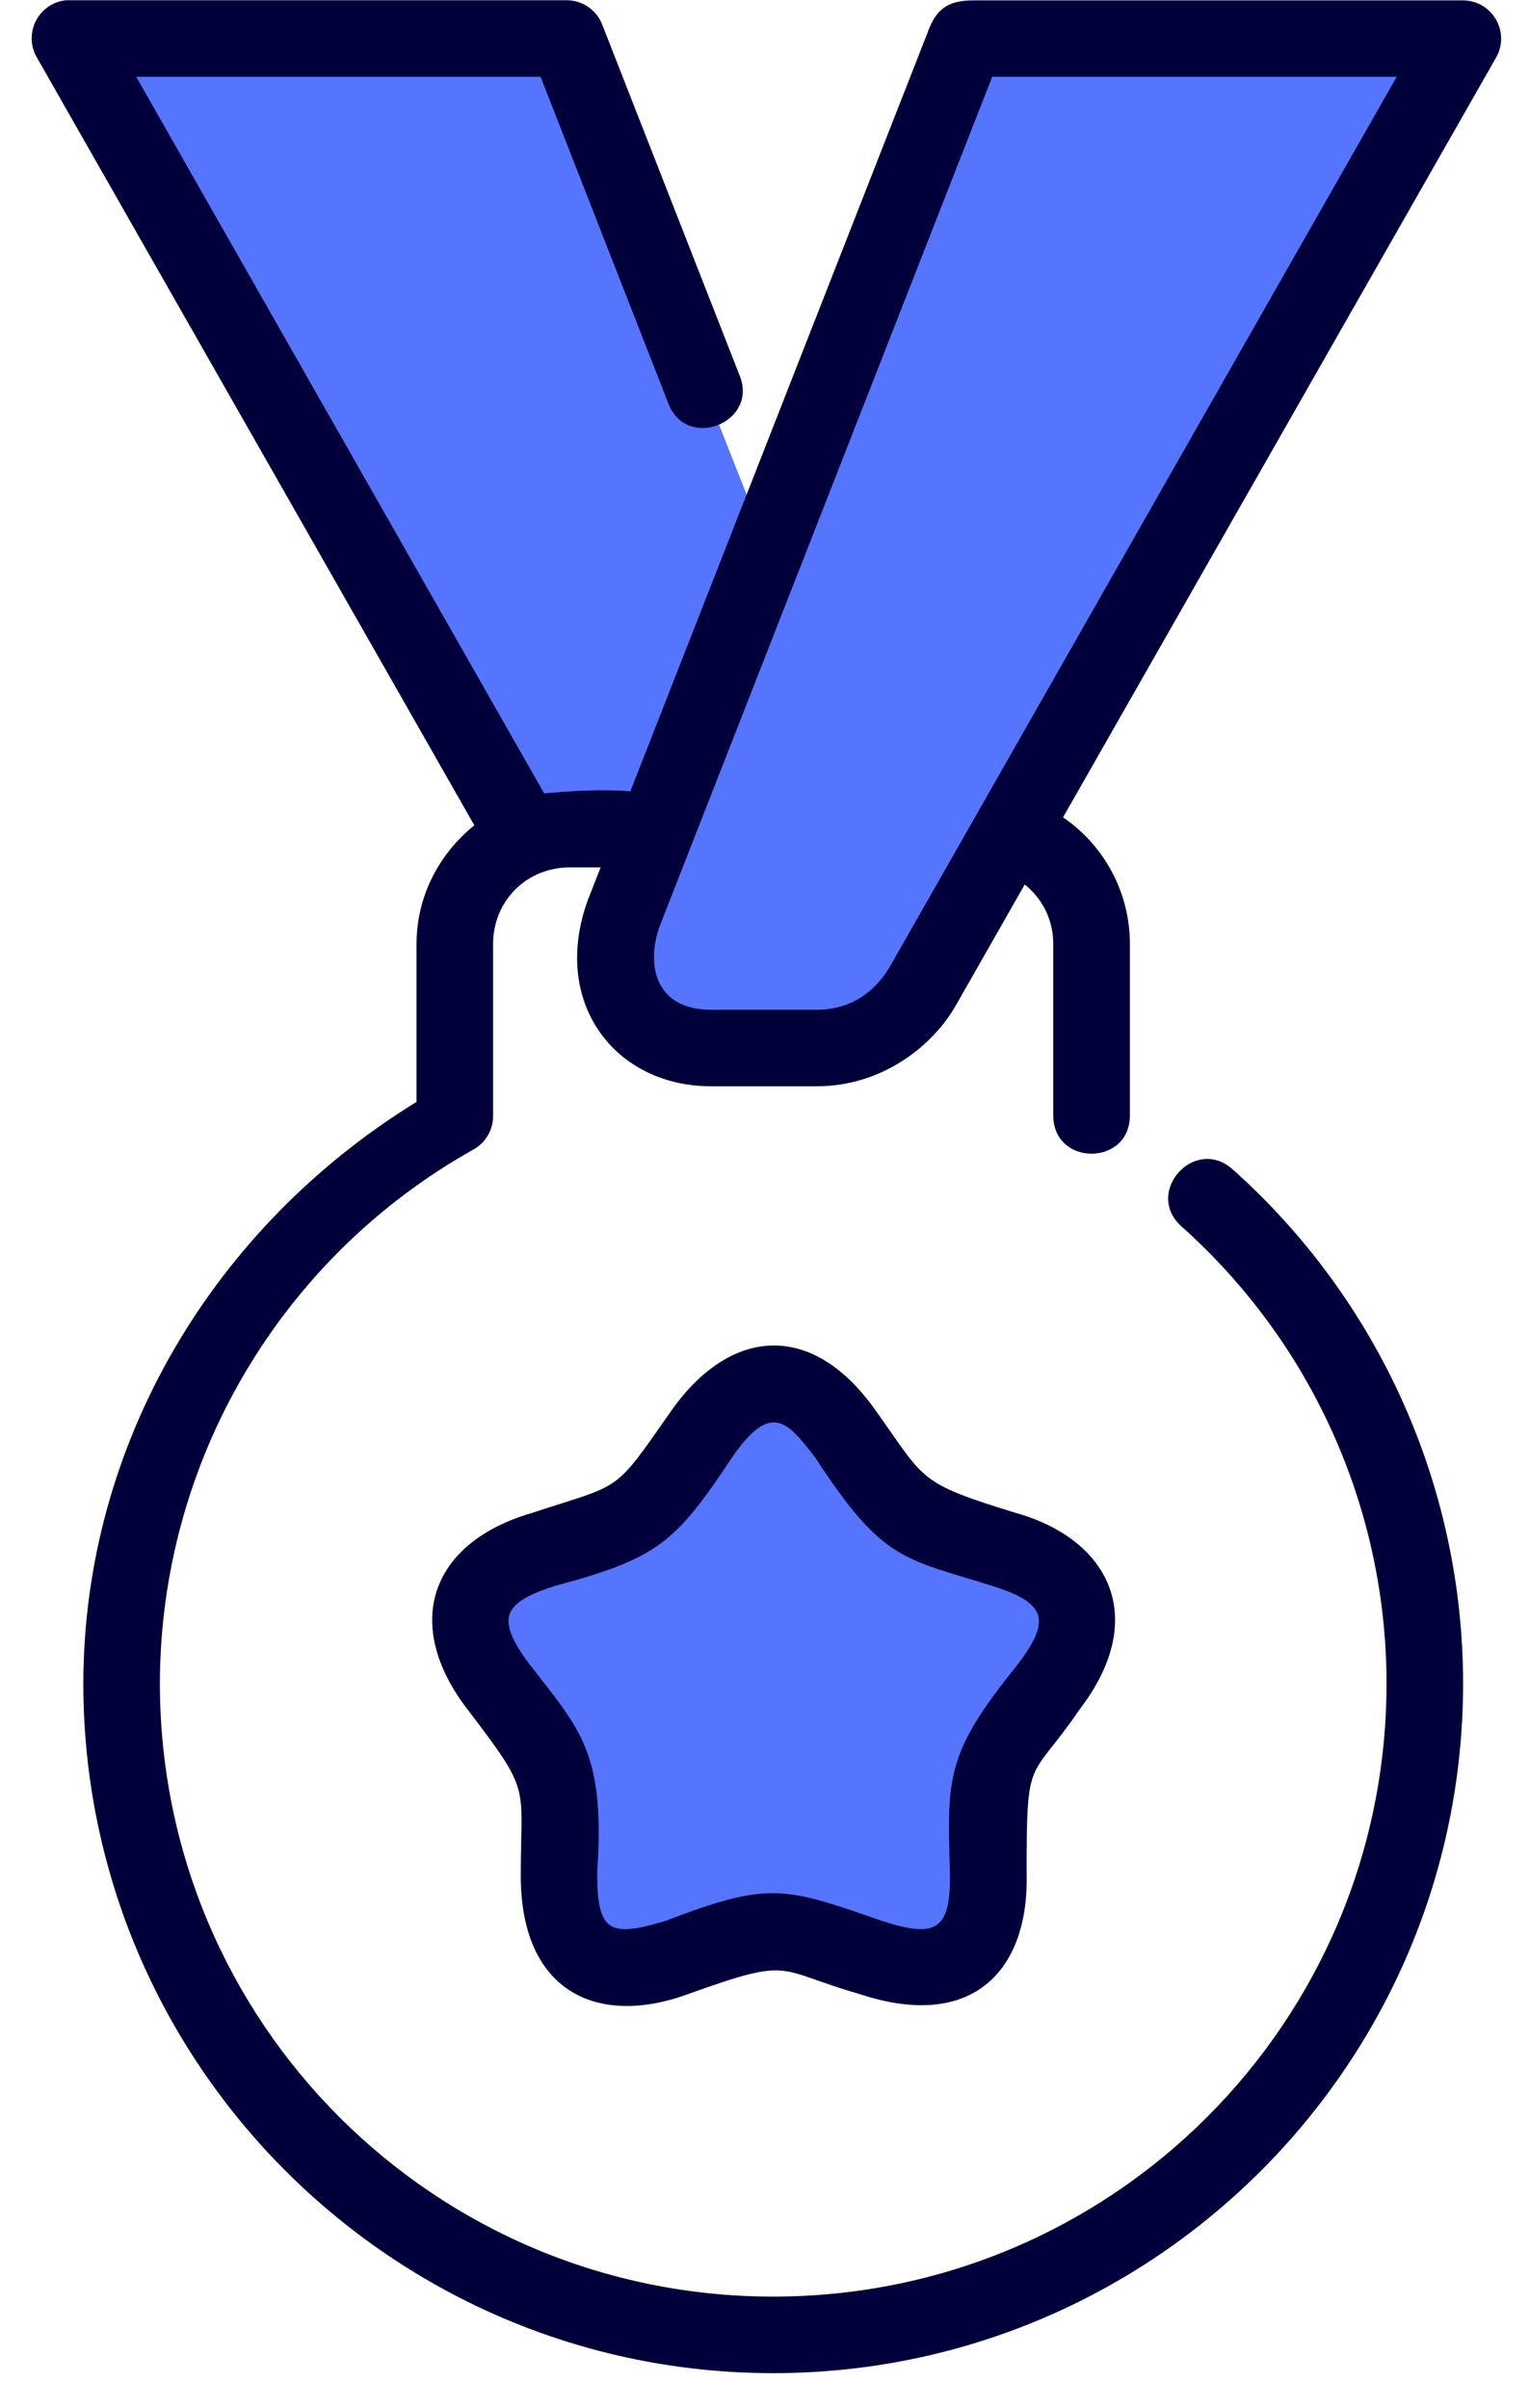 <svg width="40" height="63" viewBox="0 0 40 63" fill="none" xmlns="http://www.w3.org/2000/svg">
<path d="M1.832 1.004L13.751 21.925C16.764 21.925 20.05 21.925 23.076 21.925L14.823 1.004H1.832Z" fill="#5575FF"/>
<path d="M25.53 50.898C24.224 51.847 22.293 50.272 20.679 50.273C19.064 50.274 17.135 51.852 15.828 50.904C14.522 49.956 15.422 47.632 14.923 46.097C14.423 44.562 12.326 43.215 12.824 41.679C13.322 40.144 15.811 40.282 17.116 39.333C18.421 38.383 19.055 35.972 20.669 35.971C22.283 35.97 22.921 38.38 24.227 39.328C25.534 40.276 28.022 40.134 28.522 41.669C29.021 43.204 26.927 44.554 26.429 46.09C25.931 47.625 26.835 49.948 25.53 50.898Z" fill="#5575FF"/>
<path d="M25.219 0.999L16.268 23.874C15.716 25.274 16.197 27.374 18.555 27.374H21.312C22.421 27.374 23.444 26.82 24.072 25.78L38.19 0.999H25.219Z" fill="#5575FF"/>
<path d="M1.73 0.006C1.009 0.079 0.602 0.869 0.961 1.498L12.409 21.595C11.496 22.331 10.897 23.443 10.897 24.699V28.832C5.583 32.101 2.189 37.775 2.18 44.048C2.181 54.002 10.274 62.096 20.228 62.096C30.182 62.096 38.275 54.002 38.276 44.048C38.272 38.851 36.036 33.98 32.249 30.599C31.253 29.707 29.915 31.201 30.911 32.093C34.277 35.098 36.27 39.426 36.273 44.048C36.272 52.919 29.099 60.093 20.228 60.093C11.356 60.093 4.184 52.919 4.183 44.048C4.191 38.248 7.331 32.909 12.391 30.075C12.706 29.897 12.9 29.564 12.9 29.202V24.699C12.9 23.572 13.778 22.696 14.905 22.696H15.713L15.378 23.551C14.401 26.242 16.096 28.424 18.6 28.424H21.366C23.086 28.424 24.404 27.358 24.997 26.323L26.808 23.144C27.261 23.506 27.554 24.057 27.554 24.699V29.186C27.554 30.522 29.559 30.522 29.559 29.186V24.699C29.559 23.328 28.868 22.11 27.81 21.387L39.14 1.504C39.518 0.836 39.035 0.009 38.268 0.01H25.47C24.746 0.01 24.474 0.275 24.259 0.872L16.491 20.706C15.761 20.646 14.931 20.694 14.236 20.761L3.563 2.009H14.142C15.251 4.844 16.36 7.684 17.47 10.518C17.926 11.831 19.892 11.059 19.334 9.787C18.141 6.738 16.947 3.69 15.754 0.642C15.604 0.258 15.235 0.006 14.823 0.006H1.73ZM25.957 2.009H36.539L23.274 25.305C22.812 26.069 22.142 26.422 21.366 26.422H18.6C17.21 26.422 16.887 25.348 17.241 24.278L25.957 2.009ZM17.532 36.956C16.026 39.109 16.298 38.805 13.915 39.588C11.24 40.37 10.516 42.508 12.239 44.74C13.907 46.928 13.627 46.67 13.624 48.991C13.586 52.138 15.644 53.047 18.006 52.176C20.769 51.186 20.261 51.537 22.479 52.174C25.481 53.173 26.937 51.516 26.857 48.987C26.857 45.85 26.933 46.649 28.24 44.734C30.094 42.313 28.997 40.264 26.564 39.584C24.013 38.799 24.213 38.739 22.943 36.958C21.261 34.523 19.078 34.725 17.532 36.956V36.956ZM21.325 38.136C23.094 40.852 23.626 40.765 25.946 41.493C27.397 41.946 27.494 42.404 26.619 43.559C24.769 45.853 24.77 46.454 24.852 48.989C24.877 50.512 24.487 50.717 23.094 50.269C20.508 49.377 20.152 49.213 17.387 50.27C15.928 50.708 15.623 50.539 15.623 48.993C15.834 45.874 15.194 45.273 13.862 43.561C12.95 42.342 13.141 41.937 14.533 41.493C17.217 40.772 17.668 40.363 19.152 38.136C20.182 36.635 20.621 37.228 21.325 38.136V38.136Z" fill="#00003A"/>
</svg>
